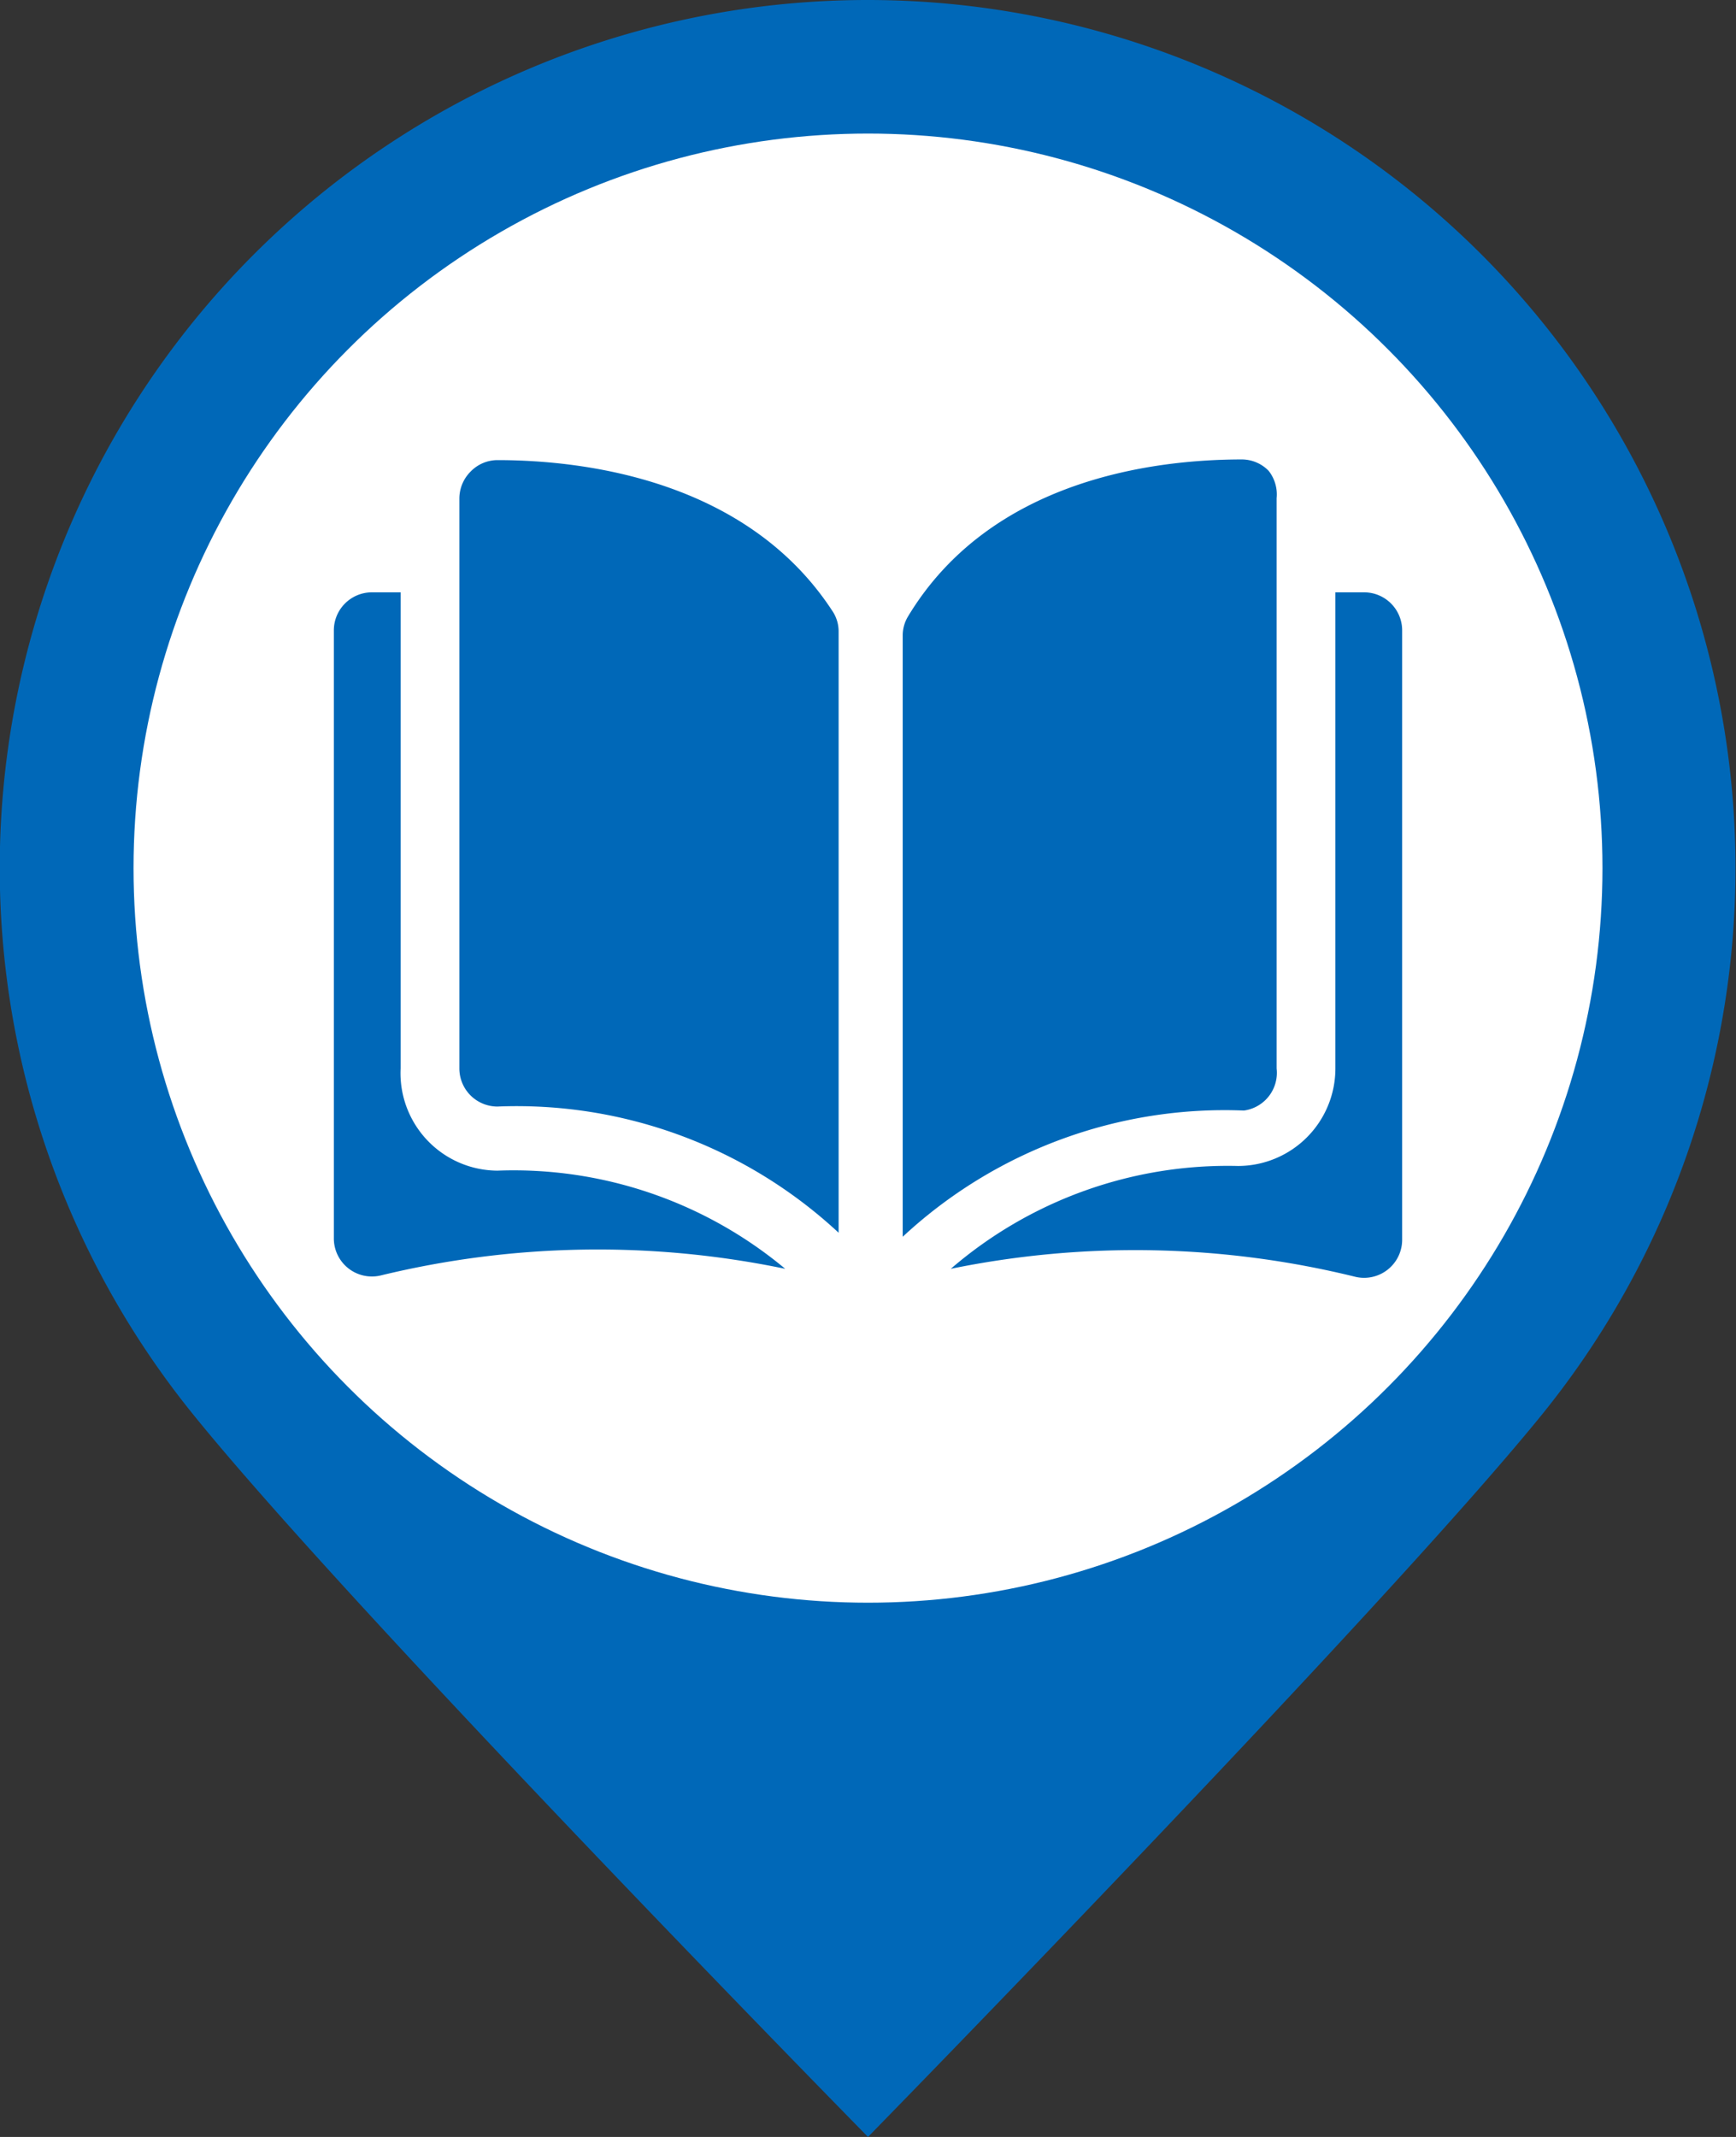 <svg xmlns="http://www.w3.org/2000/svg" width="26" height="32" viewBox="0 0 26 32"><rect x="0" y="0" width="26" height="32" fill="#333333" stroke="none"/><defs><style>.cls-1,.cls-3{fill:#0068b8}.cls-1{fill-rule:evenodd}.cls-2{fill:#fff}</style></defs><title>ic-book</title><g id="bk"><path class="cls-1" d="M13 0a13 13 0 0 1 10.08 21.2C20.7 24.13 13 32 13 32S5.24 24.1 2.86 21.14A13 13 0 0 1 13 0z"/><circle class="cls-2" cx="13" cy="13" r="11"/></g><g id="book"><path class="cls-3" d="M7.45 6.89a.56.56 0 0 0-.4.17.57.57 0 0 0-.17.41V16a.57.57 0 0 0 .57.57 7.08 7.08 0 0 1 5.11 1.89v-9a.55.55 0 0 0-.08-.29c-1.27-1.97-3.7-2.28-5.03-2.28zM19.12 16V7.46a.57.57 0 0 0-.12-.41.56.56 0 0 0-.4-.17c-1.34 0-3.77.31-5 2.35a.55.55 0 0 0-.08.29v9a7.08 7.08 0 0 1 5.11-1.89.57.57 0 0 0 .49-.63z"/><path class="cls-3" d="M20.43 8.87H20V16a1.46 1.46 0 0 1-1.46 1.46 6.35 6.35 0 0 0-4.3 1.54 13.78 13.78 0 0 1 6.06.12.57.57 0 0 0 .7-.56V9.44a.57.57 0 0 0-.57-.57zM6 16V8.87h-.43a.57.57 0 0 0-.57.57v9.1a.57.57 0 0 0 .7.56 13.78 13.78 0 0 1 6.06-.1 6.35 6.35 0 0 0-4.31-1.47A1.46 1.46 0 0 1 6 16z"/></g></svg>